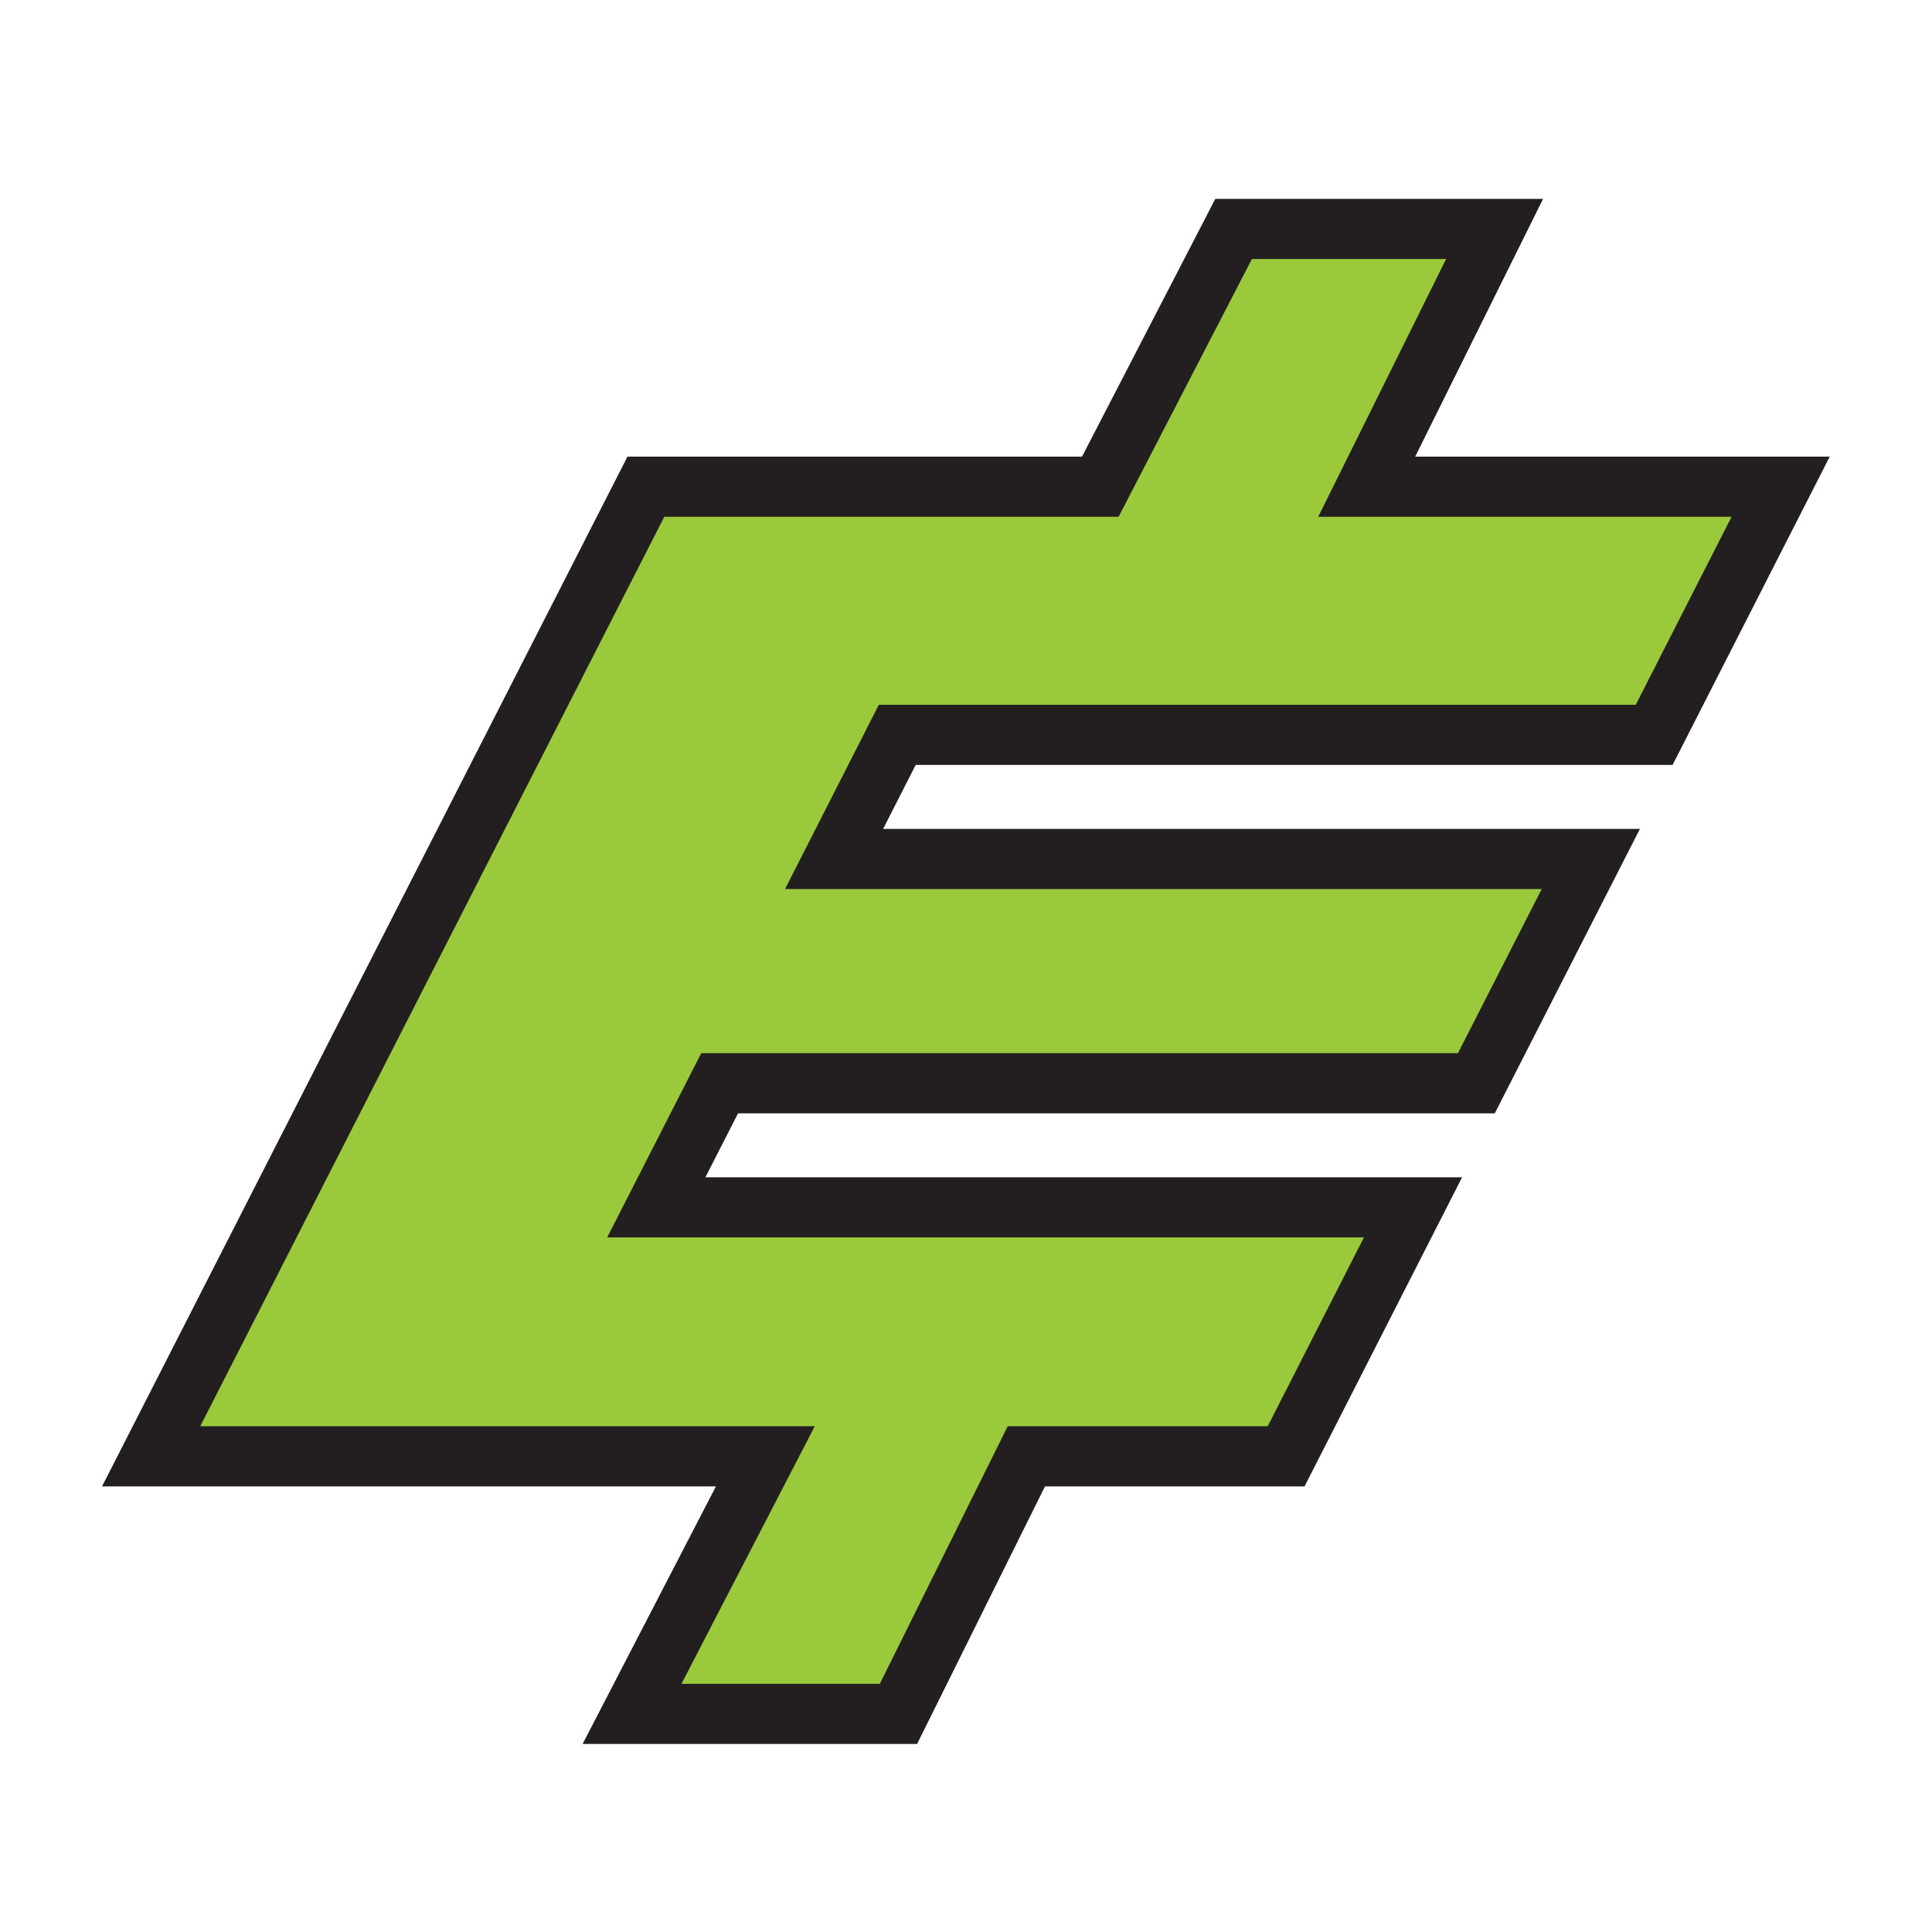 <?xml version="1.0" encoding="UTF-8"?>
<svg id="Layer_1" data-name="Layer 1" xmlns="http://www.w3.org/2000/svg" viewBox="0 0 96.38 96.38">
  <defs>
    <style>
      .cls-1 {
        fill: #9aca3c;
        stroke: #231f20;
        stroke-miterlimit: 10;
        stroke-width: 3px;
      }
    </style>
  </defs>
  <polygon class="cls-1" points="82.52 36.66 88.83 24.28 68.18 24.28 74.56 11.42 61.54 11.42 54.89 24.28 32.22 24.28 7.54 72.65 38.18 72.65 31.53 85.5 44.82 85.5 51.2 72.65 64.16 72.65 70.49 60.23 32.74 60.23 35.9 54.04 73.65 54.04 79.36 42.85 41.61 42.85 44.76 36.66 82.52 36.66"/>
</svg>